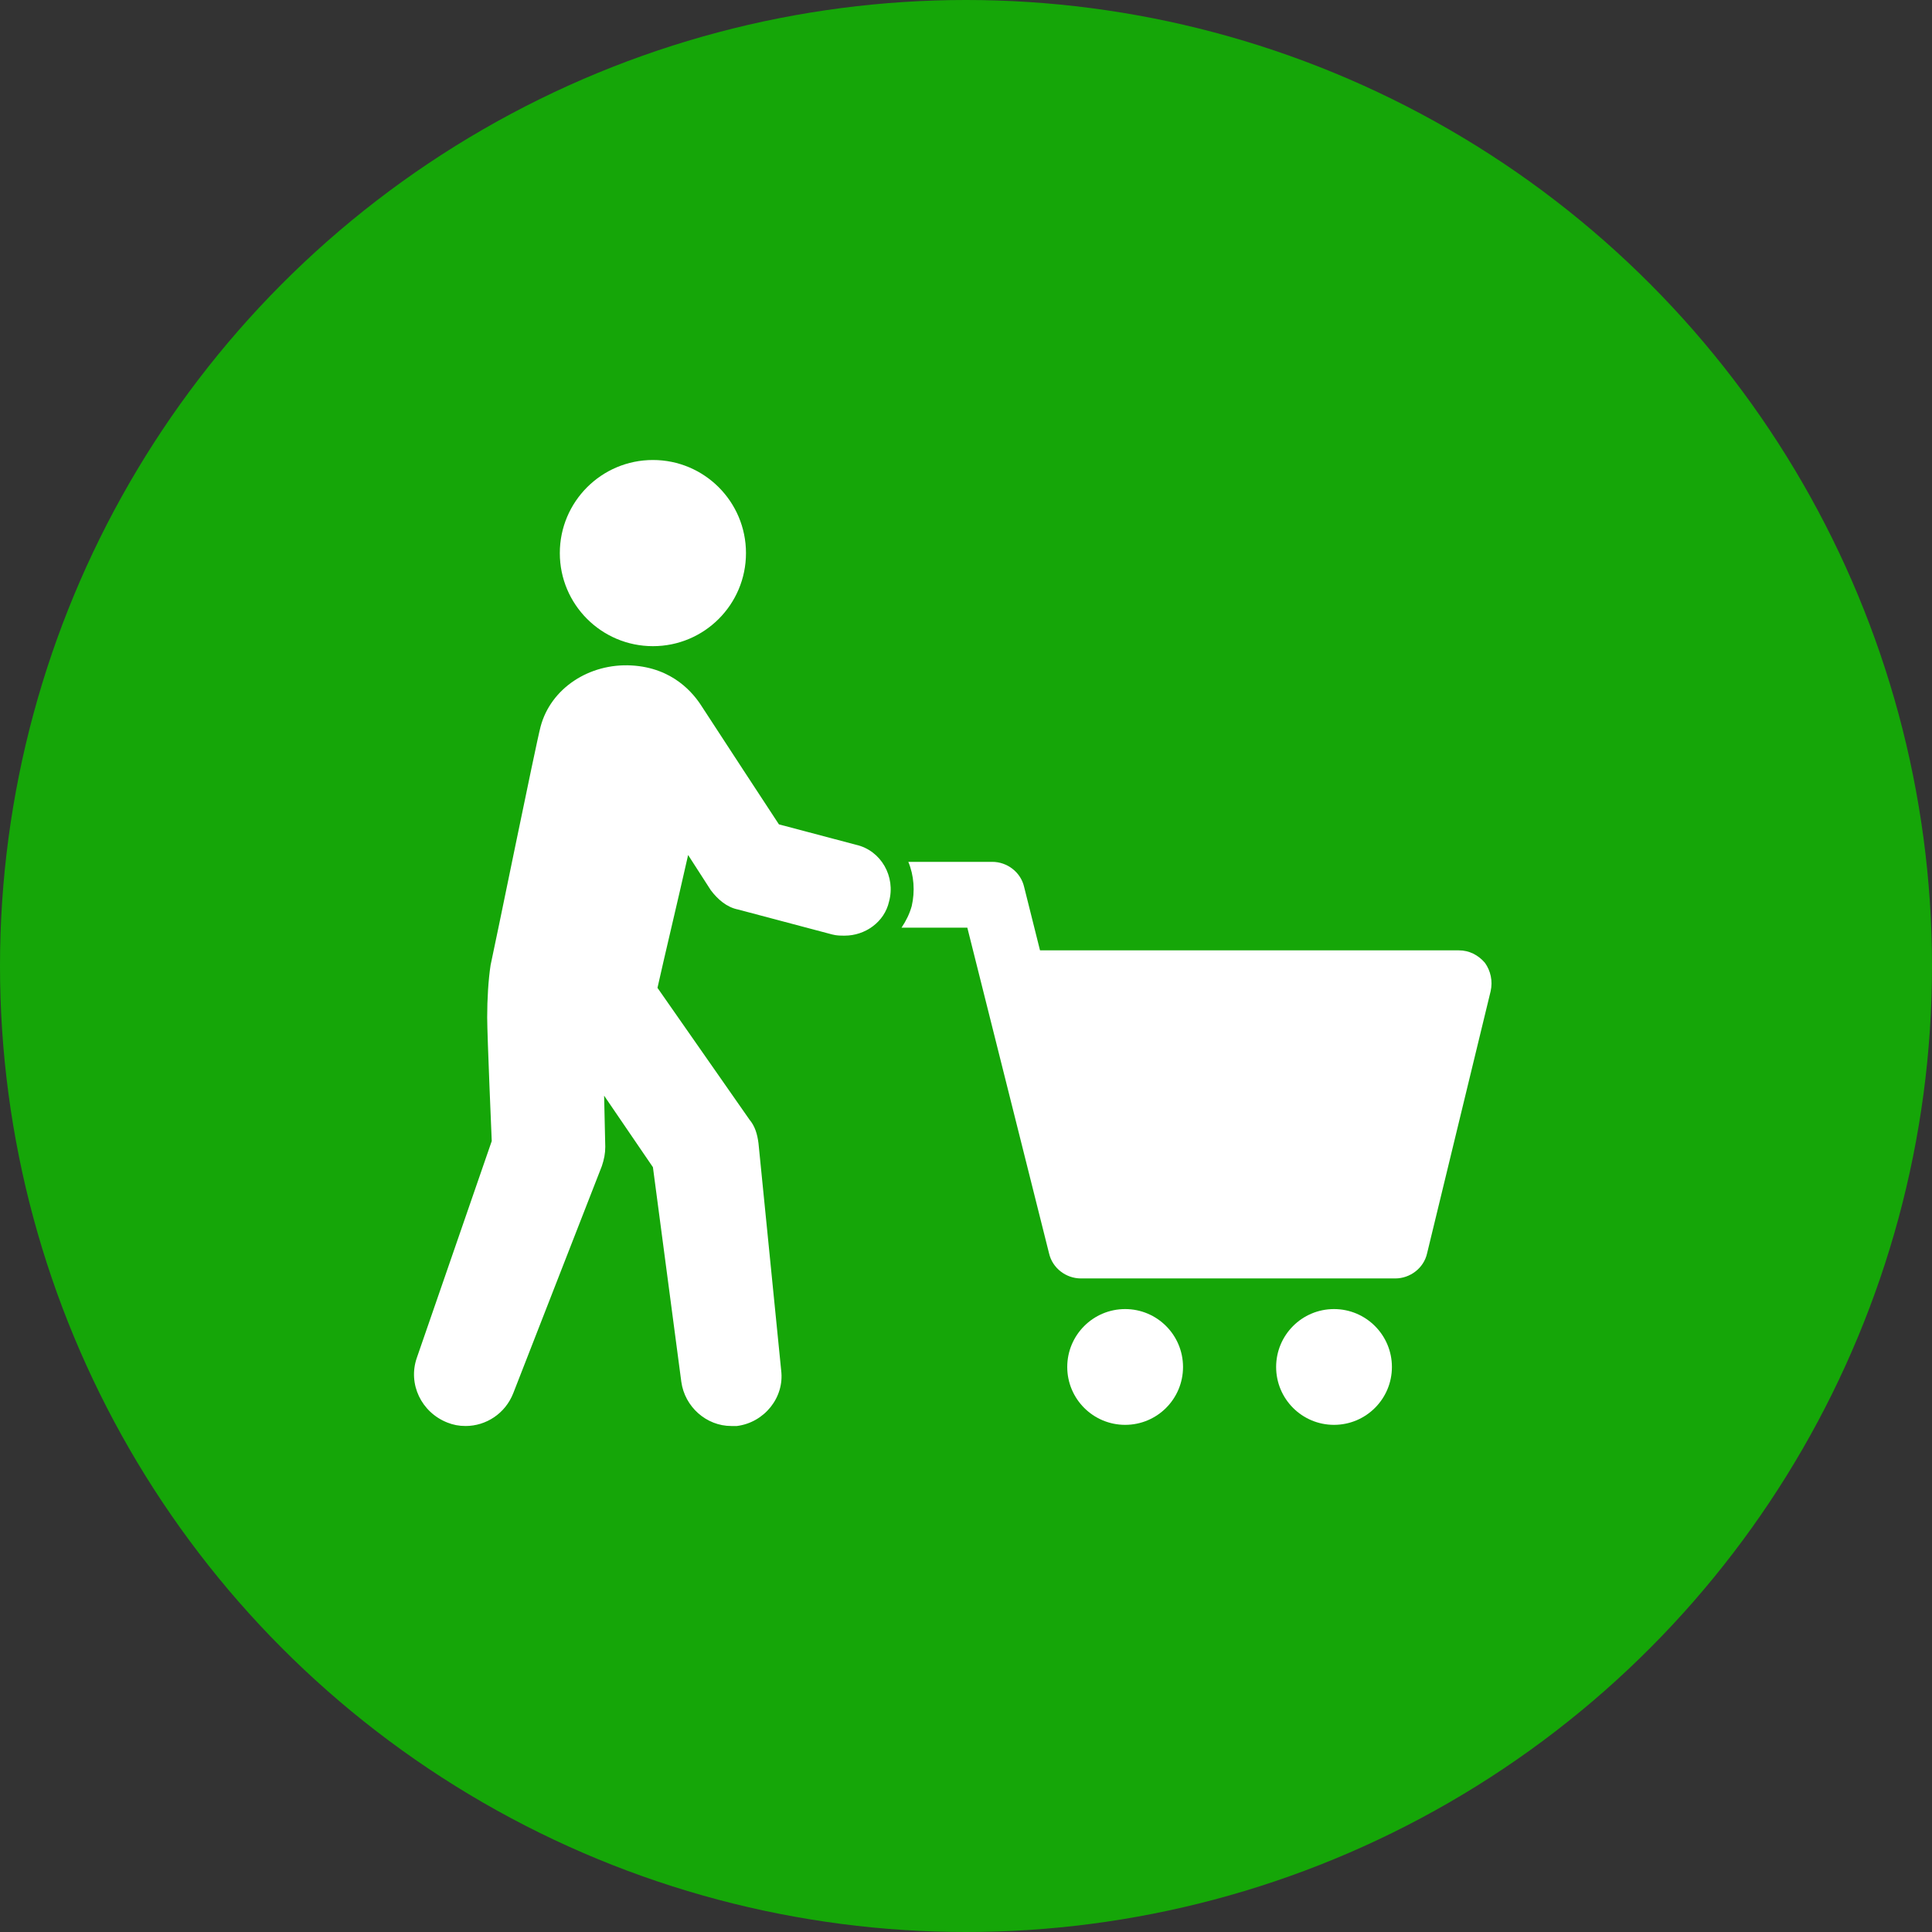 <svg width="42" height="42" viewBox="0 0 42 42" fill="none" xmlns="http://www.w3.org/2000/svg">
    <rect x="0" y="0" width="42" height="42" fill="#333333" stroke="none"/>
    <circle cx="21" cy="21" r="21" fill="#15A608"/>
    <path d="M32.282 20.932C32.134 20.759 31.937 20.66 31.715 20.66H22.609L22.263 19.279C22.189 18.958 21.893 18.736 21.572 18.736H19.746C19.87 19.032 19.894 19.377 19.82 19.698C19.771 19.871 19.697 20.019 19.598 20.167H21.029L22.806 27.249C22.88 27.57 23.176 27.792 23.497 27.792H30.333C30.653 27.792 30.95 27.57 31.023 27.249L32.405 21.549C32.455 21.327 32.405 21.105 32.282 20.932Z" fill="white"/>
    <path d="M24.46 30.975C25.155 30.975 25.718 30.412 25.718 29.717C25.718 29.022 25.155 28.458 24.46 28.458C23.765 28.458 23.201 29.022 23.201 29.717C23.201 30.412 23.765 30.975 24.46 30.975Z" fill="white"/>
    <path d="M29 30.975C29.695 30.975 30.259 30.412 30.259 29.717C30.259 29.022 29.695 28.458 29 28.458C28.305 28.458 27.742 29.022 27.742 29.717C27.742 30.412 28.305 30.975 29 30.975Z" fill="white"/>
    <path d="M18.611 18.365L16.933 17.921C16.933 17.921 15.428 15.626 15.255 15.355C15.082 15.083 14.638 14.516 13.725 14.466C12.812 14.417 11.973 14.96 11.751 15.799C11.652 16.169 10.739 20.66 10.665 20.981C10.616 21.302 10.591 21.721 10.591 22.116C10.591 22.511 10.69 24.806 10.69 24.806L9.061 29.519C8.864 30.087 9.16 30.704 9.727 30.926C9.851 30.975 9.974 31 10.122 31C10.566 31 10.986 30.729 11.159 30.284L13.084 25.349C13.133 25.201 13.158 25.078 13.158 24.93L13.133 23.819L14.194 25.374L14.811 30.038C14.885 30.581 15.354 31 15.897 31C15.946 31 15.971 31 16.02 31C16.612 30.926 17.056 30.383 16.982 29.791L16.489 24.855C16.464 24.658 16.415 24.485 16.291 24.337L14.293 21.475C14.441 20.808 14.737 19.575 14.959 18.587L15.452 19.352C15.601 19.55 15.798 19.723 16.045 19.772L18.093 20.315C18.192 20.34 18.266 20.34 18.364 20.34C18.808 20.34 19.228 20.044 19.327 19.599C19.475 19.056 19.154 18.489 18.611 18.365Z" fill="white"/>
    <path d="M14.194 14.047C15.312 14.047 16.217 13.141 16.217 12.024C16.217 10.906 15.312 10 14.194 10C13.076 10 12.17 10.906 12.17 12.024C12.17 13.141 13.076 14.047 14.194 14.047Z" fill="white"/>
</svg>
